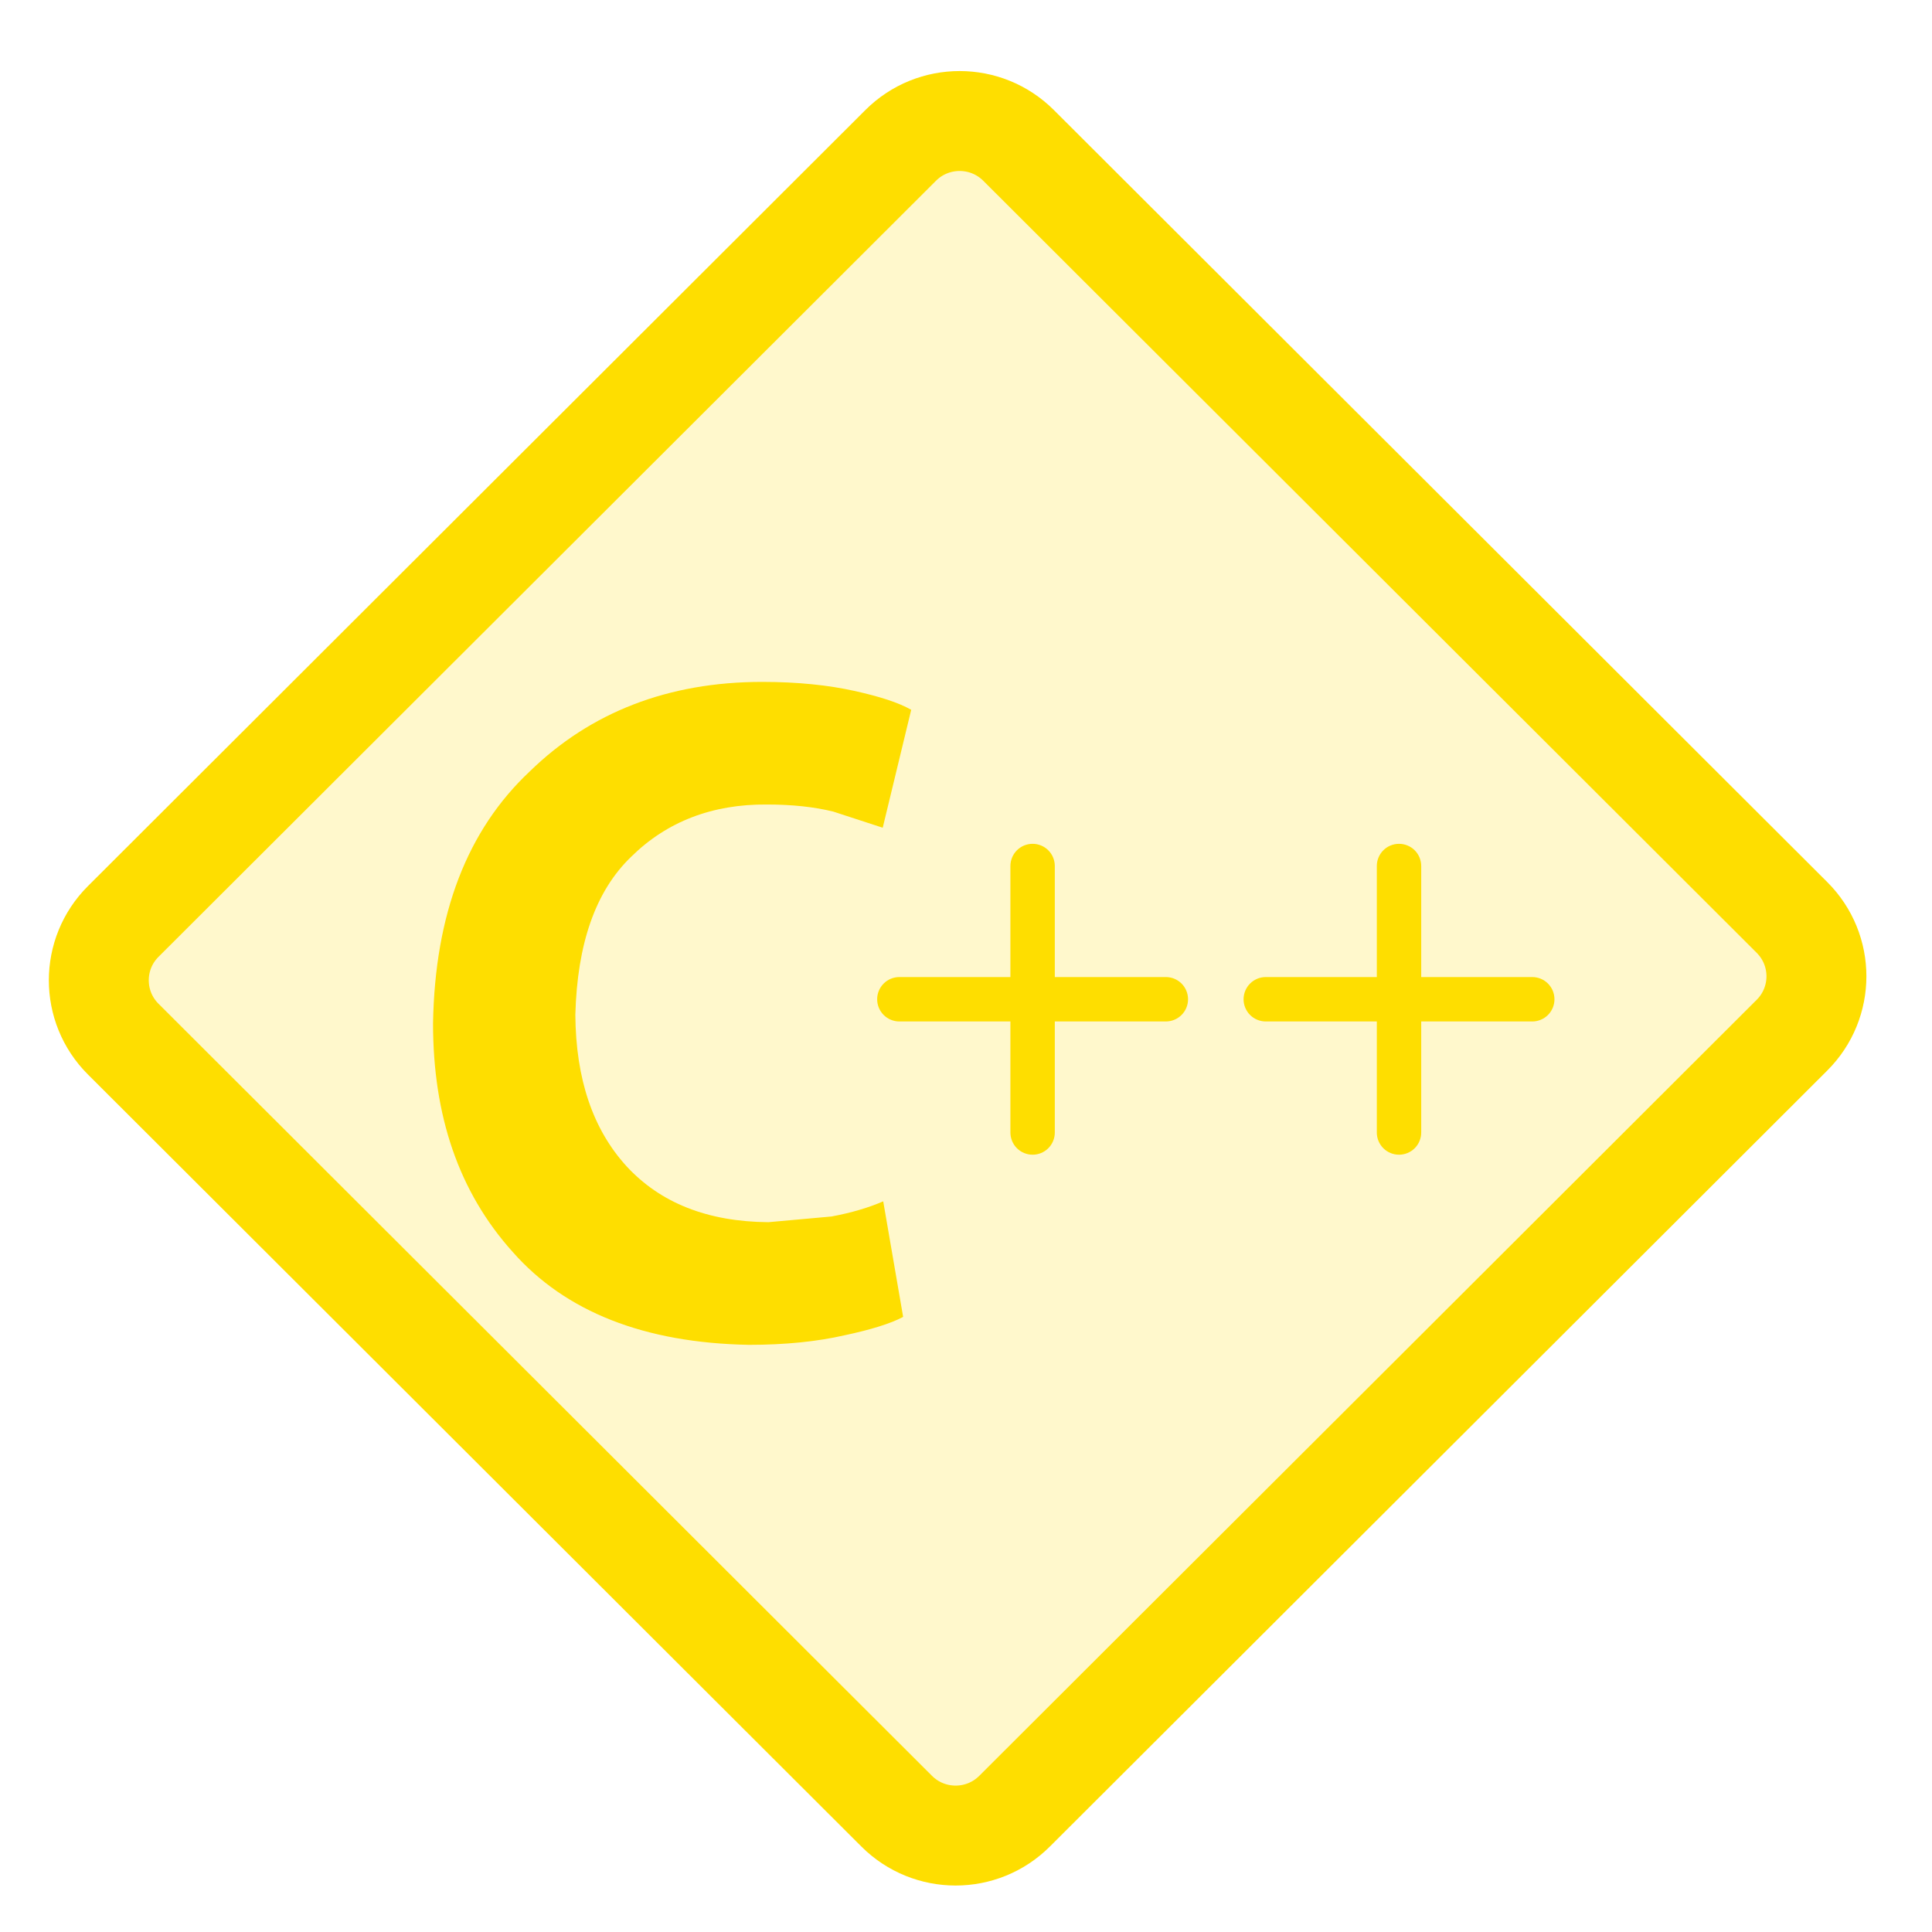 <svg width="58" height="58" viewBox="0 0 58 58" fill="none" xmlns="http://www.w3.org/2000/svg">
<path d="M26.919 54.373C27.896 55.349 29.481 55.349 30.458 54.373L42.128 42.725L53.797 31.076C54.775 30.1 54.775 28.519 53.797 27.543L30.578 4.365C29.601 3.389 28.016 3.389 27.039 4.365L3.699 27.663C2.722 28.638 2.722 30.22 3.699 31.195L26.919 54.373Z" fill="#FEDE00" fill-opacity="0.2" stroke="#FEDE00" stroke-width="3"/>
<path d="M26.515 36.065L27.113 39.534C26.743 39.733 26.145 39.918 25.347 40.088C24.535 40.273 23.581 40.373 22.485 40.373C19.337 40.316 16.973 39.377 15.393 37.586C13.769 35.781 13 33.492 13 30.72C13.057 27.436 14.025 24.92 15.905 23.157C17.728 21.38 20.064 20.471 22.883 20.471C23.951 20.471 24.877 20.57 25.646 20.741C26.415 20.911 26.985 21.096 27.355 21.309L26.5 24.849L25.02 24.366C24.45 24.224 23.78 24.152 23.026 24.152C21.388 24.138 20.021 24.664 18.953 25.716C17.87 26.754 17.329 28.346 17.272 30.464C17.287 32.398 17.799 33.904 18.81 35.013C19.822 36.108 21.231 36.676 23.068 36.691L24.962 36.52C25.575 36.406 26.087 36.25 26.515 36.065Z" fill="#FEDE00"/>
<path d="M35 30.665H31.666V33.999C31.666 34.175 31.596 34.345 31.471 34.47C31.346 34.595 31.177 34.665 31 34.665C30.823 34.665 30.653 34.595 30.528 34.47C30.403 34.345 30.333 34.175 30.333 33.999V30.665H27C26.823 30.665 26.653 30.595 26.528 30.47C26.403 30.345 26.333 30.175 26.333 29.999C26.333 29.822 26.403 29.652 26.528 29.527C26.653 29.402 26.823 29.332 27 29.332H30.333V25.999C30.333 25.822 30.403 25.652 30.528 25.527C30.653 25.402 30.823 25.332 31 25.332C31.177 25.332 31.346 25.402 31.471 25.527C31.596 25.652 31.666 25.822 31.666 25.999V29.332H35C35.176 29.332 35.346 29.402 35.471 29.527C35.596 29.652 35.666 29.822 35.666 29.999C35.666 30.175 35.596 30.345 35.471 30.47C35.346 30.595 35.176 30.665 35 30.665Z" fill="#FEDE00"/>
<path d="M46 30.665H42.666V33.999C42.666 34.175 42.596 34.345 42.471 34.47C42.346 34.595 42.176 34.665 42 34.665C41.823 34.665 41.653 34.595 41.528 34.47C41.403 34.345 41.333 34.175 41.333 33.999V30.665H38C37.823 30.665 37.653 30.595 37.528 30.47C37.403 30.345 37.333 30.175 37.333 29.999C37.333 29.822 37.403 29.652 37.528 29.527C37.653 29.402 37.823 29.332 38 29.332H41.333V25.999C41.333 25.822 41.403 25.652 41.528 25.527C41.653 25.402 41.823 25.332 42 25.332C42.176 25.332 42.346 25.402 42.471 25.527C42.596 25.652 42.666 25.822 42.666 25.999V29.332H46C46.176 29.332 46.346 29.402 46.471 29.527C46.596 29.652 46.666 29.822 46.666 29.999C46.666 30.175 46.596 30.345 46.471 30.47C46.346 30.595 46.176 30.665 46 30.665Z" fill="#FEDE00"/>
</svg>
